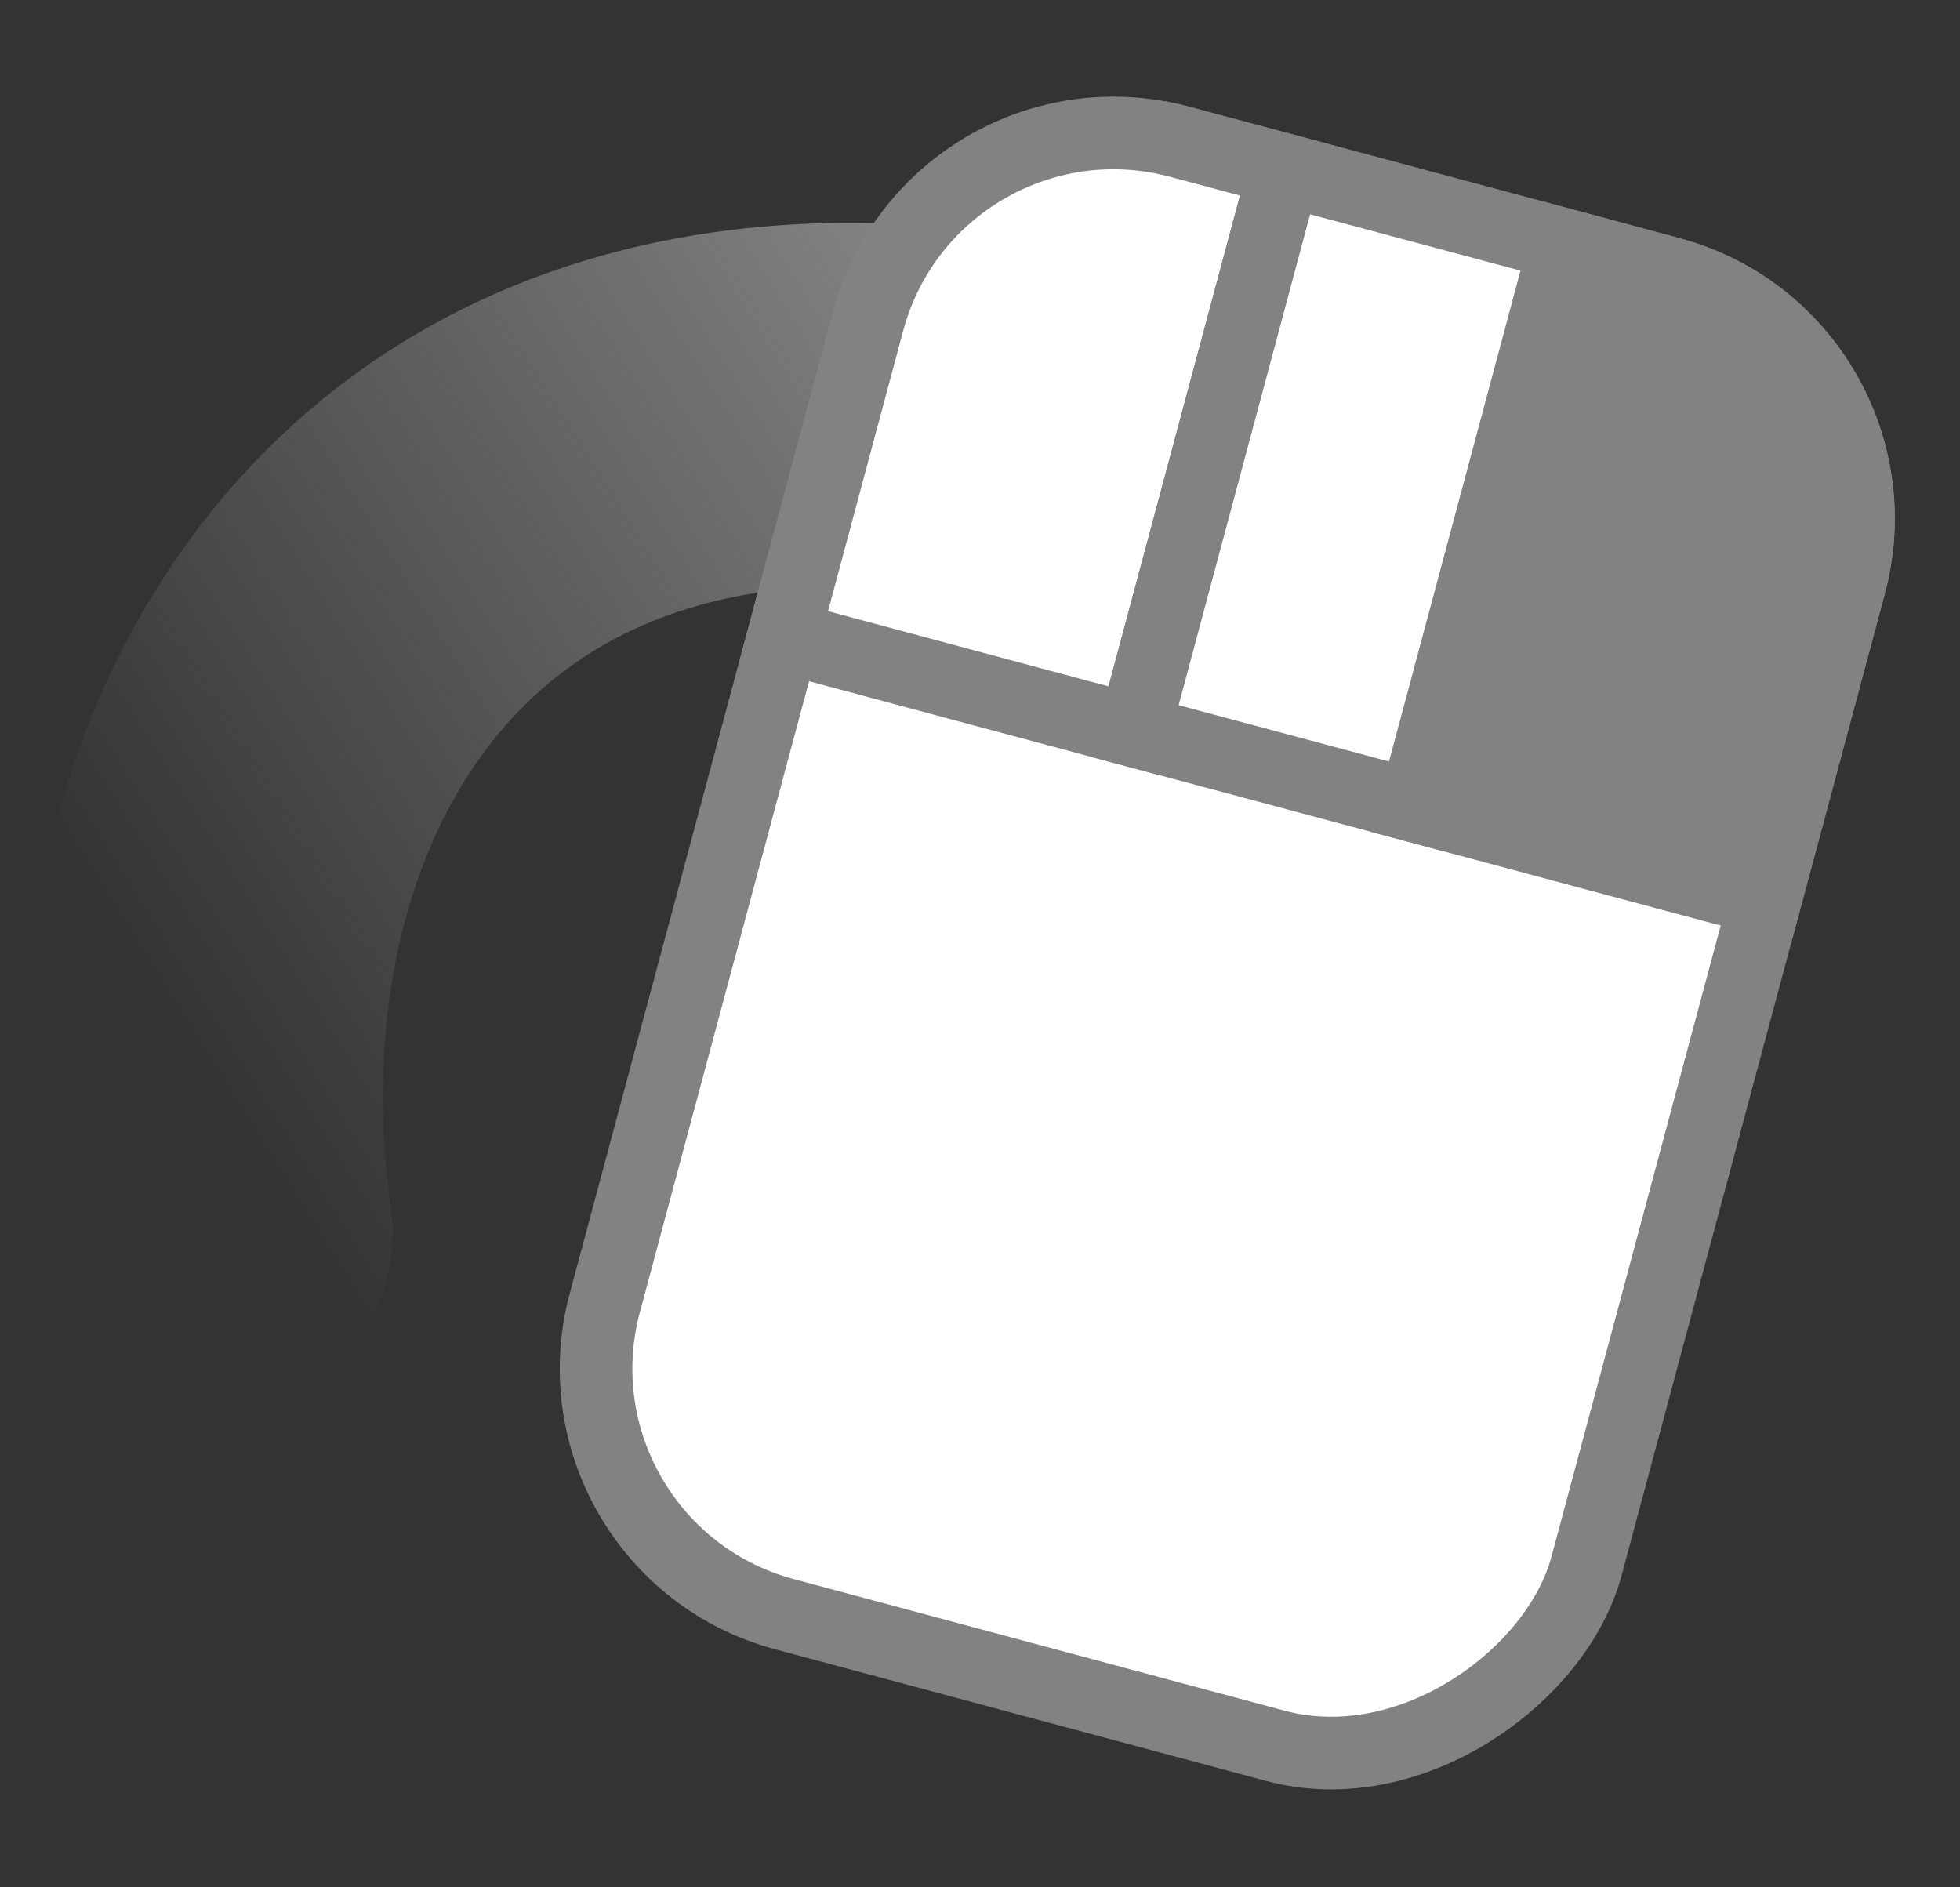 <svg width="27" height="26" viewBox="0 0 27 26" fill="none" xmlns="http://www.w3.org/2000/svg">
<rect x="0" y="0" width="27" height="26" fill="#333333" stroke="none"/>
<path d="M16.909 6.5C6.409 3 1.909 10 2.909 17" stroke="url(#paint0_linear)" stroke-width="5" stroke-linecap="round" stroke-linejoin="round"/>
<rect x="-0.612" y="0.354" width="14" height="21" rx="3.5" transform="matrix(-0.966 -0.259 -0.259 0.966 25.888 4.17)" fill="white" stroke="#828282"/>
<path d="M23.007 3.764L21.558 3.375L19.487 11.103L24.317 12.397L25.482 8.05C25.982 6.183 24.874 4.264 23.007 3.764Z" fill="#828282" stroke="#828282"/>
<path d="M16.245 1.952L17.694 2.34L15.624 10.068L10.794 8.773L11.959 4.427C12.459 2.56 14.378 1.452 16.245 1.952Z" fill="white" stroke="#828282"/>
<path d="M17.694 2.34L21.558 3.375L19.488 11.103L15.624 10.068L17.694 2.34Z" fill="white" stroke="#828282"/>
<defs>
<linearGradient id="paint0_linear" x1="13.909" y1="6" x2="1.909" y2="13.5" gradientUnits="userSpaceOnUse">
<stop stop-color="#828282"/>
<stop offset="1" stop-color="#828282" stop-opacity="0"/>
</linearGradient>
</defs>
</svg>
